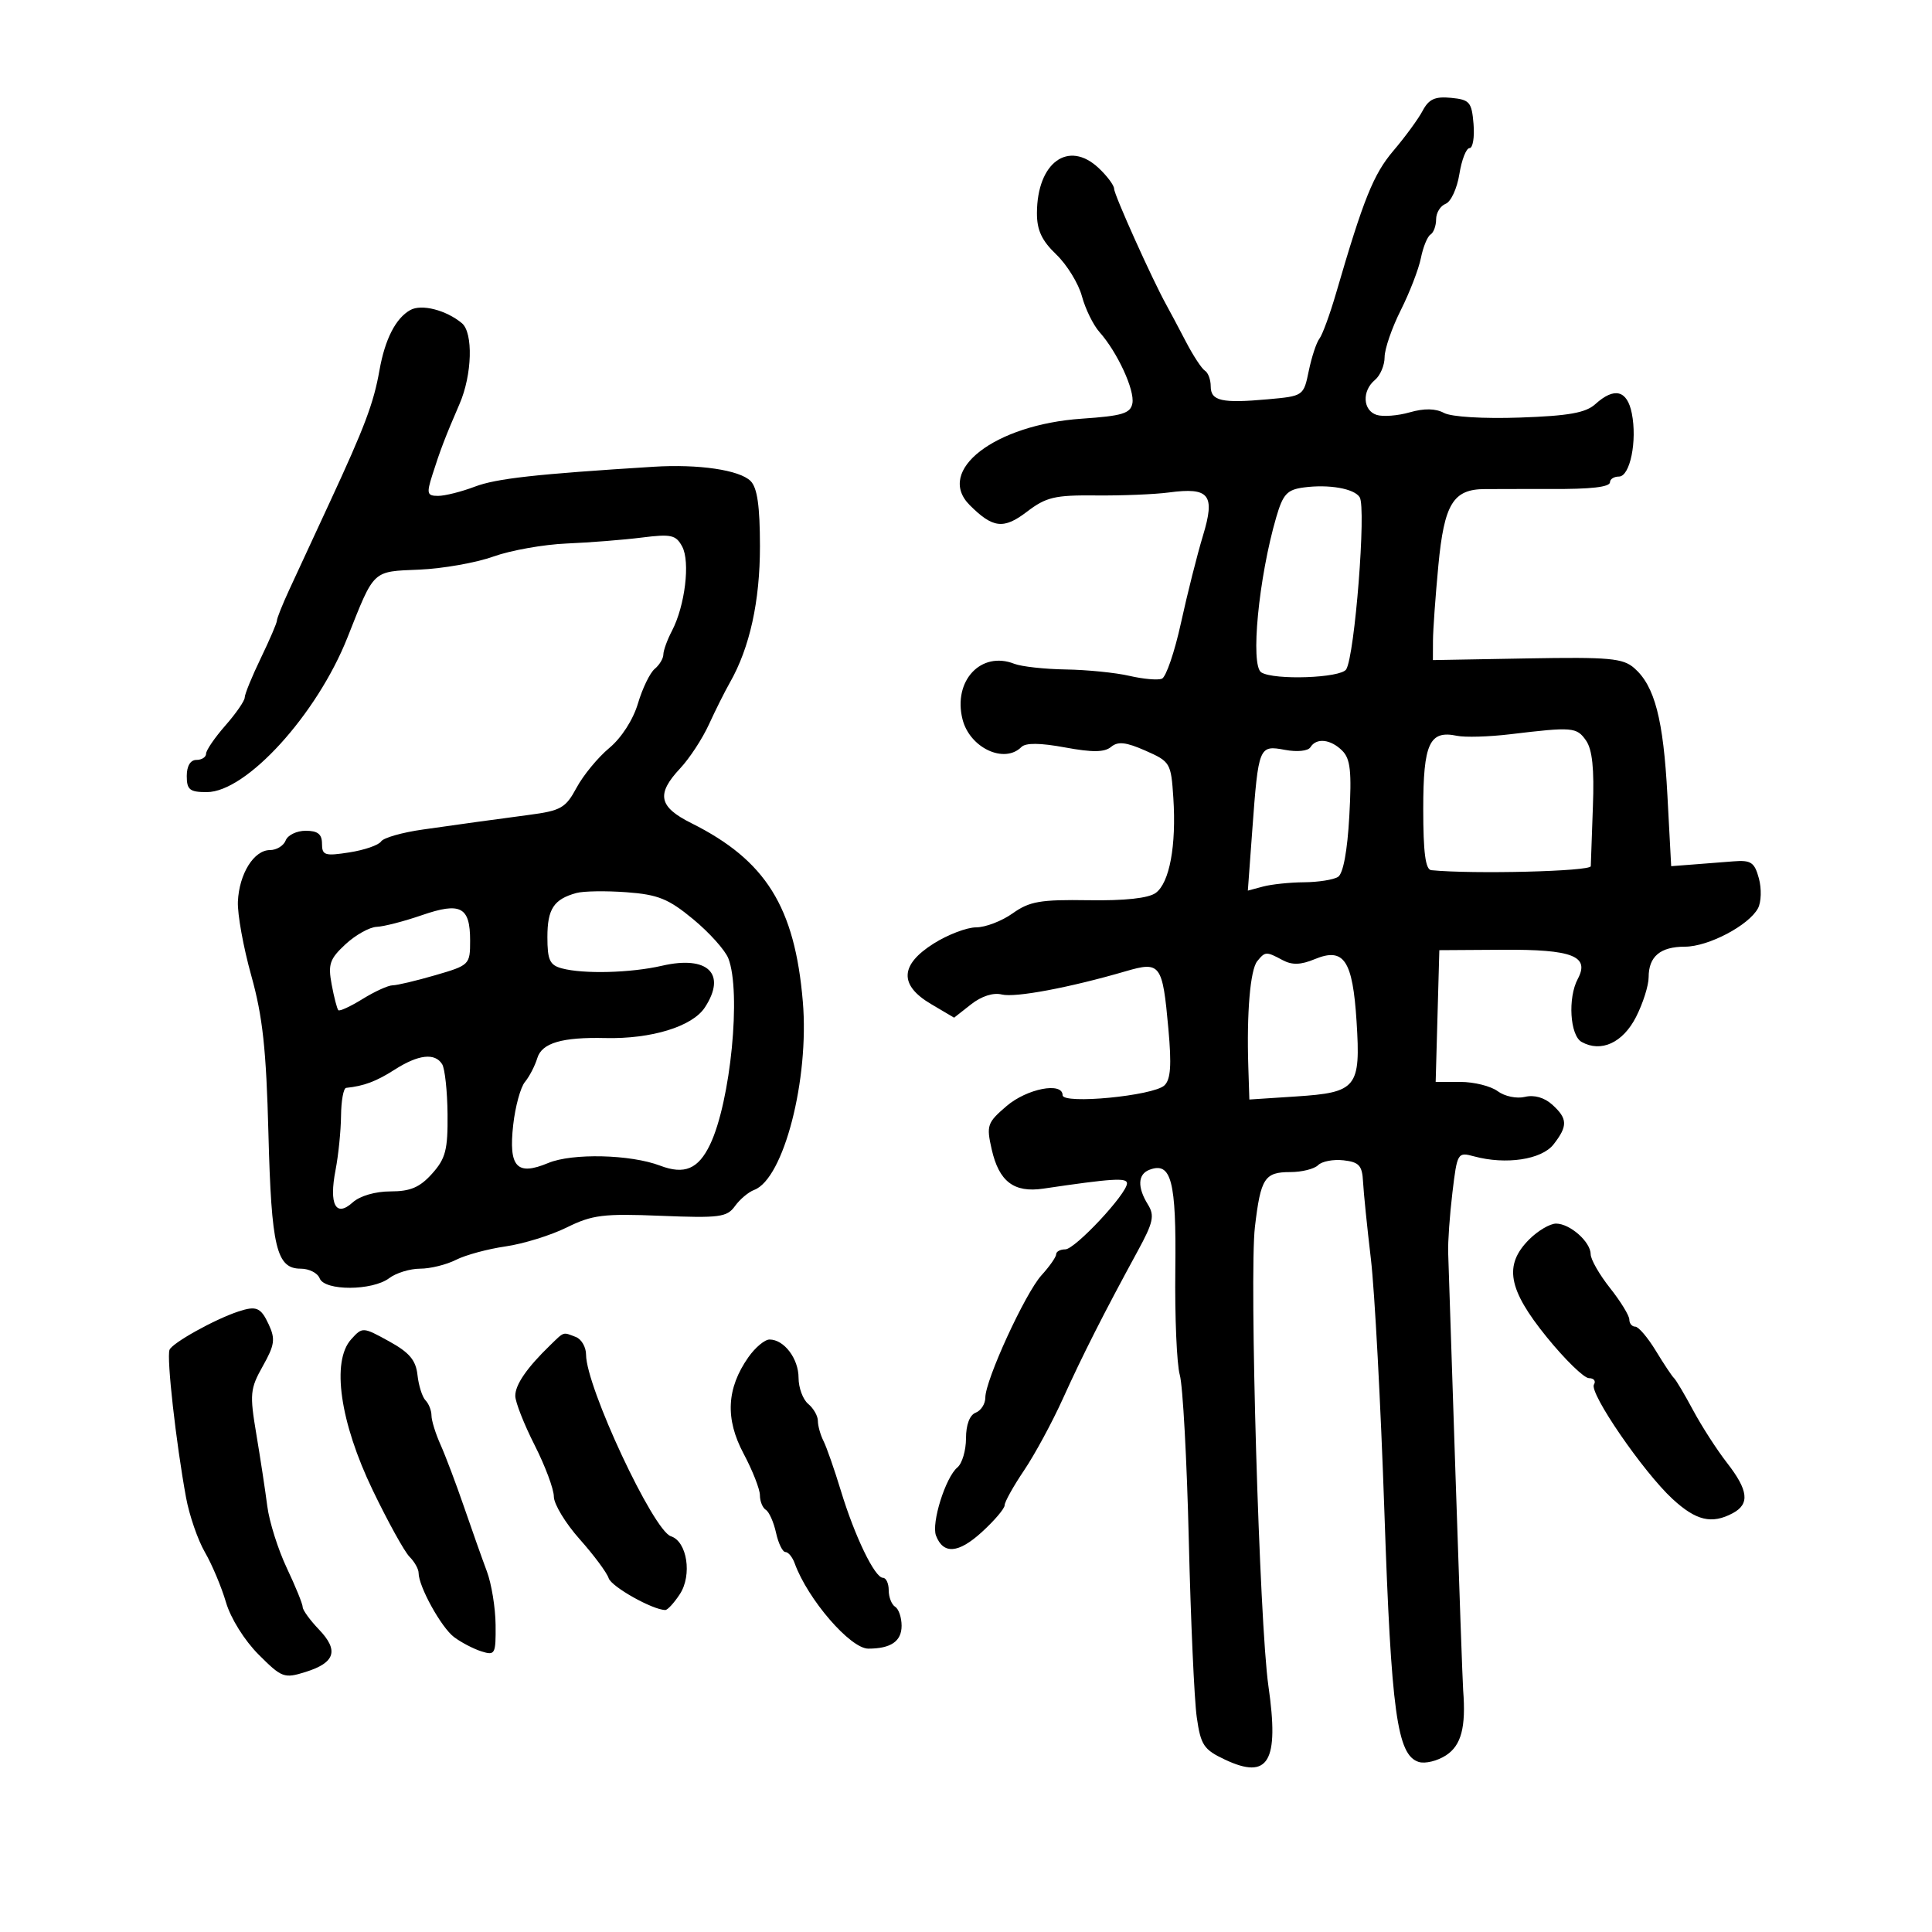 <svg xmlns="http://www.w3.org/2000/svg" width="300" height="300" viewBox="0 0 300 300" version="1.1">
	<path d="M 220.911 17.192 C 220.240 18.461, 218.201 21.250, 216.380 23.389 C 213.274 27.039, 211.732 30.864, 207.472 45.500 C 206.511 48.800, 205.346 51.985, 204.883 52.578 C 204.419 53.171, 203.675 55.421, 203.229 57.578 C 202.422 61.486, 202.398 61.502, 196.883 62 C 189.703 62.649, 188 62.263, 188 59.986 C 188 58.958, 187.597 57.869, 187.104 57.564 C 186.611 57.259, 185.285 55.241, 184.158 53.078 C 183.031 50.916, 181.654 48.326, 181.098 47.323 C 178.910 43.374, 173 30.235, 173 29.319 C 173 28.785, 171.919 27.333, 170.598 26.092 C 165.910 21.688, 161.047 25.226, 161.015 33.063 C 161.004 35.732, 161.757 37.351, 164.016 39.515 C 165.675 41.104, 167.467 44.021, 167.999 45.995 C 168.531 47.970, 169.761 50.479, 170.733 51.570 C 173.504 54.682, 176.226 60.584, 175.836 62.635 C 175.538 64.200, 174.276 64.582, 167.990 65.012 C 154.469 65.935, 145.213 73.070, 150.578 78.435 C 154.171 82.028, 155.841 82.223, 159.448 79.472 C 162.447 77.184, 163.781 76.869, 170.186 76.932 C 174.209 76.972, 179.300 76.764, 181.500 76.471 C 187.804 75.630, 188.730 76.804, 186.793 83.185 C 185.905 86.108, 184.370 92.200, 183.381 96.723 C 182.392 101.246, 181.057 105.148, 180.413 105.395 C 179.769 105.642, 177.501 105.440, 175.371 104.946 C 173.242 104.452, 168.800 104.005, 165.500 103.954 C 162.200 103.902, 158.600 103.506, 157.500 103.074 C 152.325 101.041, 147.959 105.718, 149.458 111.688 C 150.571 116.123, 155.944 118.656, 158.603 115.997 C 159.273 115.327, 161.518 115.349, 165.373 116.061 C 169.640 116.850, 171.503 116.827, 172.531 115.974 C 173.597 115.089, 174.843 115.227, 177.877 116.566 C 181.721 118.262, 181.843 118.469, 182.196 123.906 C 182.677 131.299, 181.604 137.085, 179.462 138.651 C 178.334 139.476, 174.673 139.874, 169.012 139.786 C 161.537 139.671, 159.864 139.961, 157.245 141.826 C 155.565 143.022, 153.014 144, 151.576 144 C 150.137 144, 147.169 145.131, 144.980 146.513 C 139.728 149.828, 139.594 152.973, 144.577 155.913 L 148.154 158.024 150.784 155.955 C 152.397 154.686, 154.240 154.094, 155.552 154.424 C 157.631 154.946, 166.072 153.363, 174.804 150.814 C 180.195 149.241, 180.513 149.670, 181.427 159.759 C 181.939 165.411, 181.783 167.626, 180.806 168.544 C 179.084 170.162, 165 171.514, 165 170.061 C 165 167.963, 159.458 169.040, 156.295 171.752 C 153.289 174.329, 153.146 174.748, 153.990 178.473 C 155.123 183.475, 157.448 185.245, 162 184.571 C 172.702 182.988, 175 182.842, 175 183.746 C 175 185.368, 166.931 194, 165.415 194 C 164.637 194, 164 194.342, 164 194.760 C 164 195.178, 162.980 196.641, 161.733 198.010 C 159.199 200.793, 153 214.288, 153 217.022 C 153 217.992, 152.325 219.045, 151.500 219.362 C 150.573 219.718, 150 221.238, 150 223.346 C 150 225.221, 149.399 227.254, 148.665 227.863 C 146.826 229.389, 144.594 236.499, 145.342 238.448 C 146.472 241.393, 148.812 241.220, 152.436 237.922 C 154.396 236.138, 156 234.254, 156 233.734 C 156 233.215, 157.356 230.781, 159.013 228.326 C 160.670 225.871, 163.385 220.855, 165.047 217.181 C 168.096 210.439, 171.433 203.854, 176.653 194.279 C 179.082 189.825, 179.316 188.762, 178.250 187.042 C 176.588 184.362, 176.671 182.340, 178.471 181.649 C 181.885 180.339, 182.668 183.349, 182.502 197.152 C 182.414 204.494, 182.727 211.850, 183.198 213.500 C 183.669 215.150, 184.298 226.695, 184.596 239.157 C 184.895 251.618, 185.451 263.992, 185.832 266.654 C 186.451 270.987, 186.912 271.678, 190.216 273.234 C 196.980 276.419, 198.652 273.586, 196.959 261.808 C 195.555 252.043, 193.970 198.069, 194.865 190.499 C 195.759 182.936, 196.364 182, 200.359 182 C 202.142 182, 204.085 181.515, 204.678 180.922 C 205.271 180.329, 207.049 179.991, 208.628 180.172 C 211.037 180.447, 211.525 180.984, 211.653 183.500 C 211.738 185.150, 212.286 190.550, 212.872 195.500 C 213.458 200.450, 214.402 218.119, 214.968 234.765 C 216.029 265.895, 216.939 272.528, 220.296 273.594 C 221.287 273.908, 223.201 273.443, 224.549 272.560 C 226.905 271.016, 227.645 268.211, 227.201 262.500 C 227.116 261.400, 226.579 246.325, 226.009 229 C 225.439 211.675, 224.927 196.150, 224.871 194.500 C 224.816 192.850, 225.113 188.655, 225.531 185.178 C 226.276 178.975, 226.340 178.869, 228.895 179.561 C 233.838 180.898, 239.384 180.065, 241.228 177.708 C 243.465 174.848, 243.431 173.700, 241.040 171.536 C 239.811 170.424, 238.227 169.972, 236.790 170.323 C 235.516 170.634, 233.639 170.243, 232.559 169.441 C 231.491 168.649, 228.888 168, 226.774 168 L 222.930 168 223.215 157.771 L 223.500 147.542 233.386 147.479 C 244.174 147.409, 246.890 148.468, 244.998 152.004 C 243.425 154.943, 243.781 160.778, 245.595 161.793 C 248.609 163.480, 251.998 161.924, 254.043 157.915 C 255.120 155.806, 256 153.027, 256 151.740 C 256 148.520, 257.809 147, 261.643 147 C 265.268 147, 271.560 143.691, 272.980 141.038 C 273.490 140.084, 273.554 137.997, 273.121 136.402 C 272.440 133.894, 271.903 133.534, 269.167 133.750 C 267.425 133.887, 264.538 134.113, 262.750 134.250 L 259.500 134.500 258.915 123.500 C 258.285 111.668, 256.944 106.523, 253.764 103.739 C 252.008 102.202, 249.897 102.012, 237.126 102.239 L 222.500 102.500 222.512 99.500 C 222.518 97.850, 222.893 92.598, 223.345 87.830 C 224.255 78.227, 225.647 75.948, 230.608 75.945 C 232.199 75.943, 234.738 75.937, 236.250 75.930 C 237.762 75.922, 239.787 75.922, 240.750 75.928 C 247.023 75.971, 250 75.631, 250 74.872 C 250 74.392, 250.625 74, 251.389 74 C 253.115 74, 254.242 68.459, 253.386 64.181 C 252.666 60.580, 250.677 60.077, 247.726 62.750 C 246.230 64.105, 243.586 64.577, 236.001 64.840 C 230.335 65.037, 225.374 64.735, 224.231 64.124 C 222.909 63.416, 221.146 63.384, 218.901 64.028 C 217.056 64.558, 214.748 64.737, 213.773 64.428 C 211.609 63.741, 211.456 60.697, 213.500 59 C 214.325 58.315, 215 56.722, 215 55.460 C 215 54.197, 216.128 50.918, 217.507 48.174 C 218.885 45.429, 220.294 41.782, 220.636 40.071 C 220.978 38.359, 221.650 36.716, 222.129 36.420 C 222.608 36.124, 223 35.057, 223 34.048 C 223 33.039, 223.667 31.958, 224.482 31.645 C 225.297 31.332, 226.255 29.259, 226.610 27.038 C 226.965 24.817, 227.675 23, 228.188 23 C 228.701 23, 228.981 21.313, 228.810 19.250 C 228.528 15.844, 228.208 15.472, 225.316 15.192 C 222.831 14.951, 221.865 15.390, 220.911 17.192 M 63.710 48.143 C 61.444 49.410, 59.779 52.665, 58.923 57.500 C 58.018 62.609, 56.636 66.279, 51.202 78 C 48.780 83.225, 45.943 89.349, 44.899 91.610 C 43.855 93.870, 43 96.009, 43 96.364 C 43 96.719, 41.875 99.342, 40.500 102.192 C 39.125 105.042, 38 107.793, 38 108.305 C 38 108.817, 36.650 110.774, 35 112.653 C 33.350 114.532, 32 116.504, 32 117.035 C 32 117.566, 31.325 118, 30.500 118 C 29.567 118, 29 118.944, 29 120.500 C 29 122.630, 29.460 123, 32.106 123 C 38.248 123, 49.204 110.964, 53.951 99 C 58.175 88.356, 57.742 88.765, 65.116 88.451 C 68.755 88.297, 73.930 87.382, 76.616 86.418 C 79.302 85.455, 84.425 84.544, 88 84.395 C 91.575 84.245, 96.825 83.829, 99.666 83.471 C 104.226 82.895, 104.962 83.060, 105.933 84.876 C 107.197 87.237, 106.368 94.070, 104.348 97.941 C 103.613 99.348, 103.010 101.007, 103.006 101.628 C 103.003 102.248, 102.398 103.255, 101.662 103.866 C 100.926 104.476, 99.755 106.894, 99.059 109.238 C 98.309 111.764, 96.497 114.579, 94.610 116.148 C 92.858 117.604, 90.575 120.374, 89.535 122.304 C 87.827 125.477, 87.110 125.884, 82.073 126.547 C 79.008 126.950, 75.375 127.440, 74 127.636 C 72.625 127.832, 68.879 128.359, 65.676 128.807 C 62.473 129.255, 59.548 130.088, 59.176 130.659 C 58.804 131.230, 56.587 131.995, 54.250 132.360 C 50.438 132.955, 50 132.816, 50 131.012 C 50 129.526, 49.338 129, 47.469 129 C 46.076 129, 44.678 129.675, 44.362 130.500 C 44.045 131.325, 42.945 132, 41.916 132 C 39.424 132, 37.133 135.686, 36.940 140.001 C 36.855 141.925, 37.790 147.100, 39.020 151.500 C 40.790 157.838, 41.343 162.929, 41.681 176 C 42.140 193.717, 42.924 197, 46.700 197 C 48 197, 49.322 197.675, 49.638 198.500 C 50.396 200.474, 57.818 200.452, 60.441 198.468 C 61.509 197.661, 63.669 197, 65.241 197 C 66.813 197, 69.314 196.383, 70.800 195.630 C 72.285 194.876, 75.750 193.937, 78.500 193.543 C 81.250 193.148, 85.525 191.825, 88 190.602 C 91.976 188.638, 93.680 188.427, 102.623 188.790 C 111.724 189.159, 112.885 189.007, 114.123 187.284 C 114.880 186.231, 116.222 185.100, 117.103 184.772 C 121.685 183.067, 125.683 167.608, 124.663 155.539 C 123.418 140.810, 118.911 133.592, 107.359 127.822 C 102.269 125.280, 101.868 123.311, 105.625 119.302 C 107.068 117.761, 109.072 114.700, 110.077 112.500 C 111.083 110.300, 112.547 107.375, 113.331 106 C 116.414 100.595, 118.010 93.365, 118.005 84.821 C 118.001 78.578, 117.593 75.736, 116.550 74.692 C 114.835 72.978, 108.476 72.041, 101.500 72.477 C 83.199 73.619, 77.056 74.302, 73.730 75.567 C 71.656 76.355, 69.092 77, 68.032 77 C 66.312 77, 66.215 76.649, 67.134 73.750 C 68.354 69.904, 69.160 67.800, 71.361 62.716 C 73.319 58.196, 73.504 51.663, 71.717 50.180 C 69.259 48.140, 65.447 47.170, 63.710 48.143 M 202.454 75.691 C 199.859 76.036, 199.226 76.718, 198.180 80.298 C 195.442 89.667, 194.124 103.341, 195.856 104.411 C 197.869 105.655, 208.205 105.286, 209.037 103.939 C 210.371 101.782, 212.166 78.887, 211.133 77.215 C 210.298 75.864, 206.356 75.172, 202.454 75.691 M 234.500 114.014 C 231.200 114.410, 227.482 114.518, 226.237 114.255 C 221.964 113.352, 221 115.445, 221 125.622 C 221 132.392, 221.348 135.034, 222.250 135.123 C 228.775 135.765, 247.002 135.306, 247.016 134.500 C 247.025 133.950, 247.173 129.778, 247.345 125.228 C 247.566 119.369, 247.253 116.379, 246.272 114.978 C 244.819 112.904, 244.185 112.852, 234.500 114.014 M 203.481 116.031 C 203.117 116.620, 201.420 116.794, 199.519 116.438 C 195.489 115.682, 195.409 115.881, 194.454 128.897 L 193.764 138.295 196.132 137.661 C 197.434 137.313, 200.300 137.014, 202.500 136.998 C 204.700 136.982, 207.072 136.607, 207.770 136.163 C 208.567 135.657, 209.218 132.152, 209.519 126.749 C 209.906 119.803, 209.695 117.838, 208.428 116.571 C 206.627 114.770, 204.410 114.528, 203.481 116.031 M 89.500 138.665 C 85.993 139.630, 85 141.139, 85 145.506 C 85 149.079, 85.363 149.864, 87.250 150.370 C 90.615 151.271, 97.946 151.079, 102.790 149.962 C 109.912 148.319, 112.878 151.205, 109.447 156.440 C 107.509 159.399, 101.136 161.357, 94 161.187 C 87.292 161.028, 84.149 161.949, 83.438 164.285 C 83.067 165.503, 82.202 167.175, 81.516 168 C 80.829 168.825, 80.008 171.828, 79.690 174.674 C 78.958 181.225, 80.249 182.630, 85.126 180.592 C 88.850 179.036, 97.891 179.248, 102.497 180.999 C 106.288 182.440, 108.430 181.538, 110.256 177.729 C 113.453 171.063, 115.127 154.016, 113.096 148.815 C 112.599 147.542, 110.145 144.808, 107.643 142.740 C 103.801 139.563, 102.194 138.912, 97.297 138.547 C 94.109 138.310, 90.600 138.363, 89.500 138.665 M 65.500 142.112 C 62.750 143.062, 59.595 143.876, 58.490 143.920 C 57.384 143.964, 55.207 145.180, 53.651 146.622 C 51.197 148.899, 50.913 149.723, 51.501 152.872 C 51.873 154.868, 52.340 156.664, 52.537 156.864 C 52.734 157.064, 54.434 156.277, 56.315 155.114 C 58.197 153.951, 60.289 153, 60.964 153 C 61.640 153, 64.624 152.293, 67.596 151.429 C 72.913 149.883, 73 149.797, 73 146.051 C 73 140.807, 71.523 140.031, 65.500 142.112 M 195.226 149.250 C 194.137 150.585, 193.568 157.279, 193.836 165.616 L 194 170.733 201.250 170.258 C 210.694 169.640, 211.299 168.891, 210.647 158.609 C 210.044 149.087, 208.684 147.060, 204.156 148.935 C 201.975 149.839, 200.641 149.878, 199.156 149.084 C 196.614 147.723, 196.465 147.729, 195.226 149.250 M 61.270 166.102 C 58.438 167.916, 56.501 168.643, 53.750 168.923 C 53.337 168.966, 52.980 170.912, 52.956 173.250 C 52.932 175.588, 52.549 179.381, 52.104 181.679 C 51.063 187.051, 52.141 189.087, 54.768 186.710 C 55.885 185.699, 58.286 185, 60.642 185 C 63.724 185, 65.184 184.377, 67.092 182.250 C 69.197 179.902, 69.548 178.550, 69.495 173 C 69.460 169.425, 69.083 165.938, 68.657 165.250 C 67.536 163.441, 64.961 163.738, 61.270 166.102 M 237.455 192.455 C 233.477 196.432, 234.152 200.200, 240.175 207.622 C 243.021 211.130, 245.972 214, 246.734 214 C 247.495 214, 247.844 214.444, 247.509 214.986 C 246.719 216.263, 255.151 228.549, 259.701 232.750 C 263.370 236.138, 265.800 236.713, 269.066 234.965 C 271.734 233.537, 271.490 231.417, 268.164 227.144 C 266.604 225.140, 264.242 221.475, 262.914 219 C 261.586 216.525, 260.251 214.275, 259.947 214 C 259.643 213.725, 258.369 211.813, 257.116 209.750 C 255.862 207.688, 254.424 206, 253.918 206 C 253.413 206, 253 205.502, 253 204.894 C 253 204.286, 251.650 202.083, 250 200 C 248.350 197.917, 247 195.559, 247 194.761 C 247 192.845, 243.789 190, 241.626 190 C 240.682 190, 238.805 191.105, 237.455 192.455 M 37 203.654 C 33.307 204.876, 26.730 208.539, 26.323 209.601 C 25.850 210.832, 27.324 224.008, 28.888 232.532 C 29.395 235.300, 30.715 239.125, 31.820 241.032 C 32.925 242.940, 34.397 246.439, 35.090 248.808 C 35.816 251.286, 37.966 254.731, 40.152 256.916 C 43.770 260.535, 44.120 260.664, 47.461 259.618 C 52.046 258.183, 52.644 256.281, 49.531 253.032 C 48.139 251.579, 47 250.009, 47 249.542 C 47 249.075, 45.890 246.346, 44.533 243.478 C 43.176 240.609, 41.813 236.291, 41.505 233.881 C 41.196 231.472, 40.432 226.448, 39.806 222.718 C 38.754 216.454, 38.831 215.646, 40.812 212.121 C 42.653 208.846, 42.782 207.932, 41.728 205.661 C 40.500 203.015, 39.812 202.724, 37 203.654 M 54.530 207.967 C 51.436 211.386, 52.785 220.825, 57.880 231.406 C 60.239 236.304, 62.806 240.948, 63.584 241.727 C 64.363 242.506, 65 243.638, 65 244.244 C 65 246.345, 68.511 252.701, 70.500 254.202 C 71.600 255.031, 73.513 256.031, 74.750 256.423 C 76.874 257.095, 76.998 256.865, 76.956 252.317 C 76.932 249.668, 76.322 245.925, 75.601 244 C 74.879 242.075, 73.284 237.575, 72.056 234 C 70.828 230.425, 69.188 226.082, 68.412 224.349 C 67.635 222.616, 67 220.568, 67 219.799 C 67 219.029, 66.585 217.972, 66.077 217.450 C 65.569 216.928, 65.007 215.156, 64.827 213.513 C 64.574 211.203, 63.570 210.015, 60.399 208.270 C 56.337 206.036, 56.280 206.033, 54.530 207.967 M 85.439 208.877 C 81.807 212.394, 80 215.020, 80.013 216.761 C 80.020 217.718, 81.370 221.151, 83.013 224.391 C 84.656 227.631, 86.001 231.231, 86.001 232.391 C 86.002 233.551, 87.805 236.525, 90.007 239 C 92.210 241.475, 94.237 244.202, 94.513 245.061 C 94.941 246.392, 101.369 250, 103.313 250 C 103.665 250, 104.679 248.893, 105.565 247.541 C 107.502 244.584, 106.697 239.358, 104.181 238.552 C 101.443 237.676, 91.011 215.355, 91.003 210.357 C 91.002 209.178, 90.288 207.941, 89.418 207.607 C 87.365 206.819, 87.662 206.724, 85.439 208.877 M 116.207 210.750 C 112.817 215.581, 112.581 220.305, 115.460 225.713 C 116.857 228.337, 118 231.249, 118 232.183 C 118 233.117, 118.415 234.139, 118.923 234.452 C 119.431 234.766, 120.142 236.368, 120.503 238.011 C 120.864 239.655, 121.521 241, 121.963 241 C 122.405 241, 123.051 241.787, 123.399 242.750 C 125.416 248.328, 132.036 256, 134.833 256 C 138.333 256, 140 254.855, 140 252.452 C 140 251.168, 139.550 249.840, 139 249.500 C 138.450 249.160, 138 248.009, 138 246.941 C 138 245.873, 137.595 245, 137.101 245 C 135.834 245, 132.726 238.571, 130.576 231.500 C 129.572 228.200, 128.357 224.719, 127.876 223.764 C 127.394 222.809, 127 221.401, 127 220.636 C 127 219.871, 126.325 218.685, 125.500 218 C 124.675 217.315, 124 215.492, 124 213.949 C 124 210.968, 121.753 208, 119.497 208 C 118.748 208, 117.268 209.238, 116.207 210.750" stroke="none" fill="black" fill-rule="evenodd"/>
</svg>